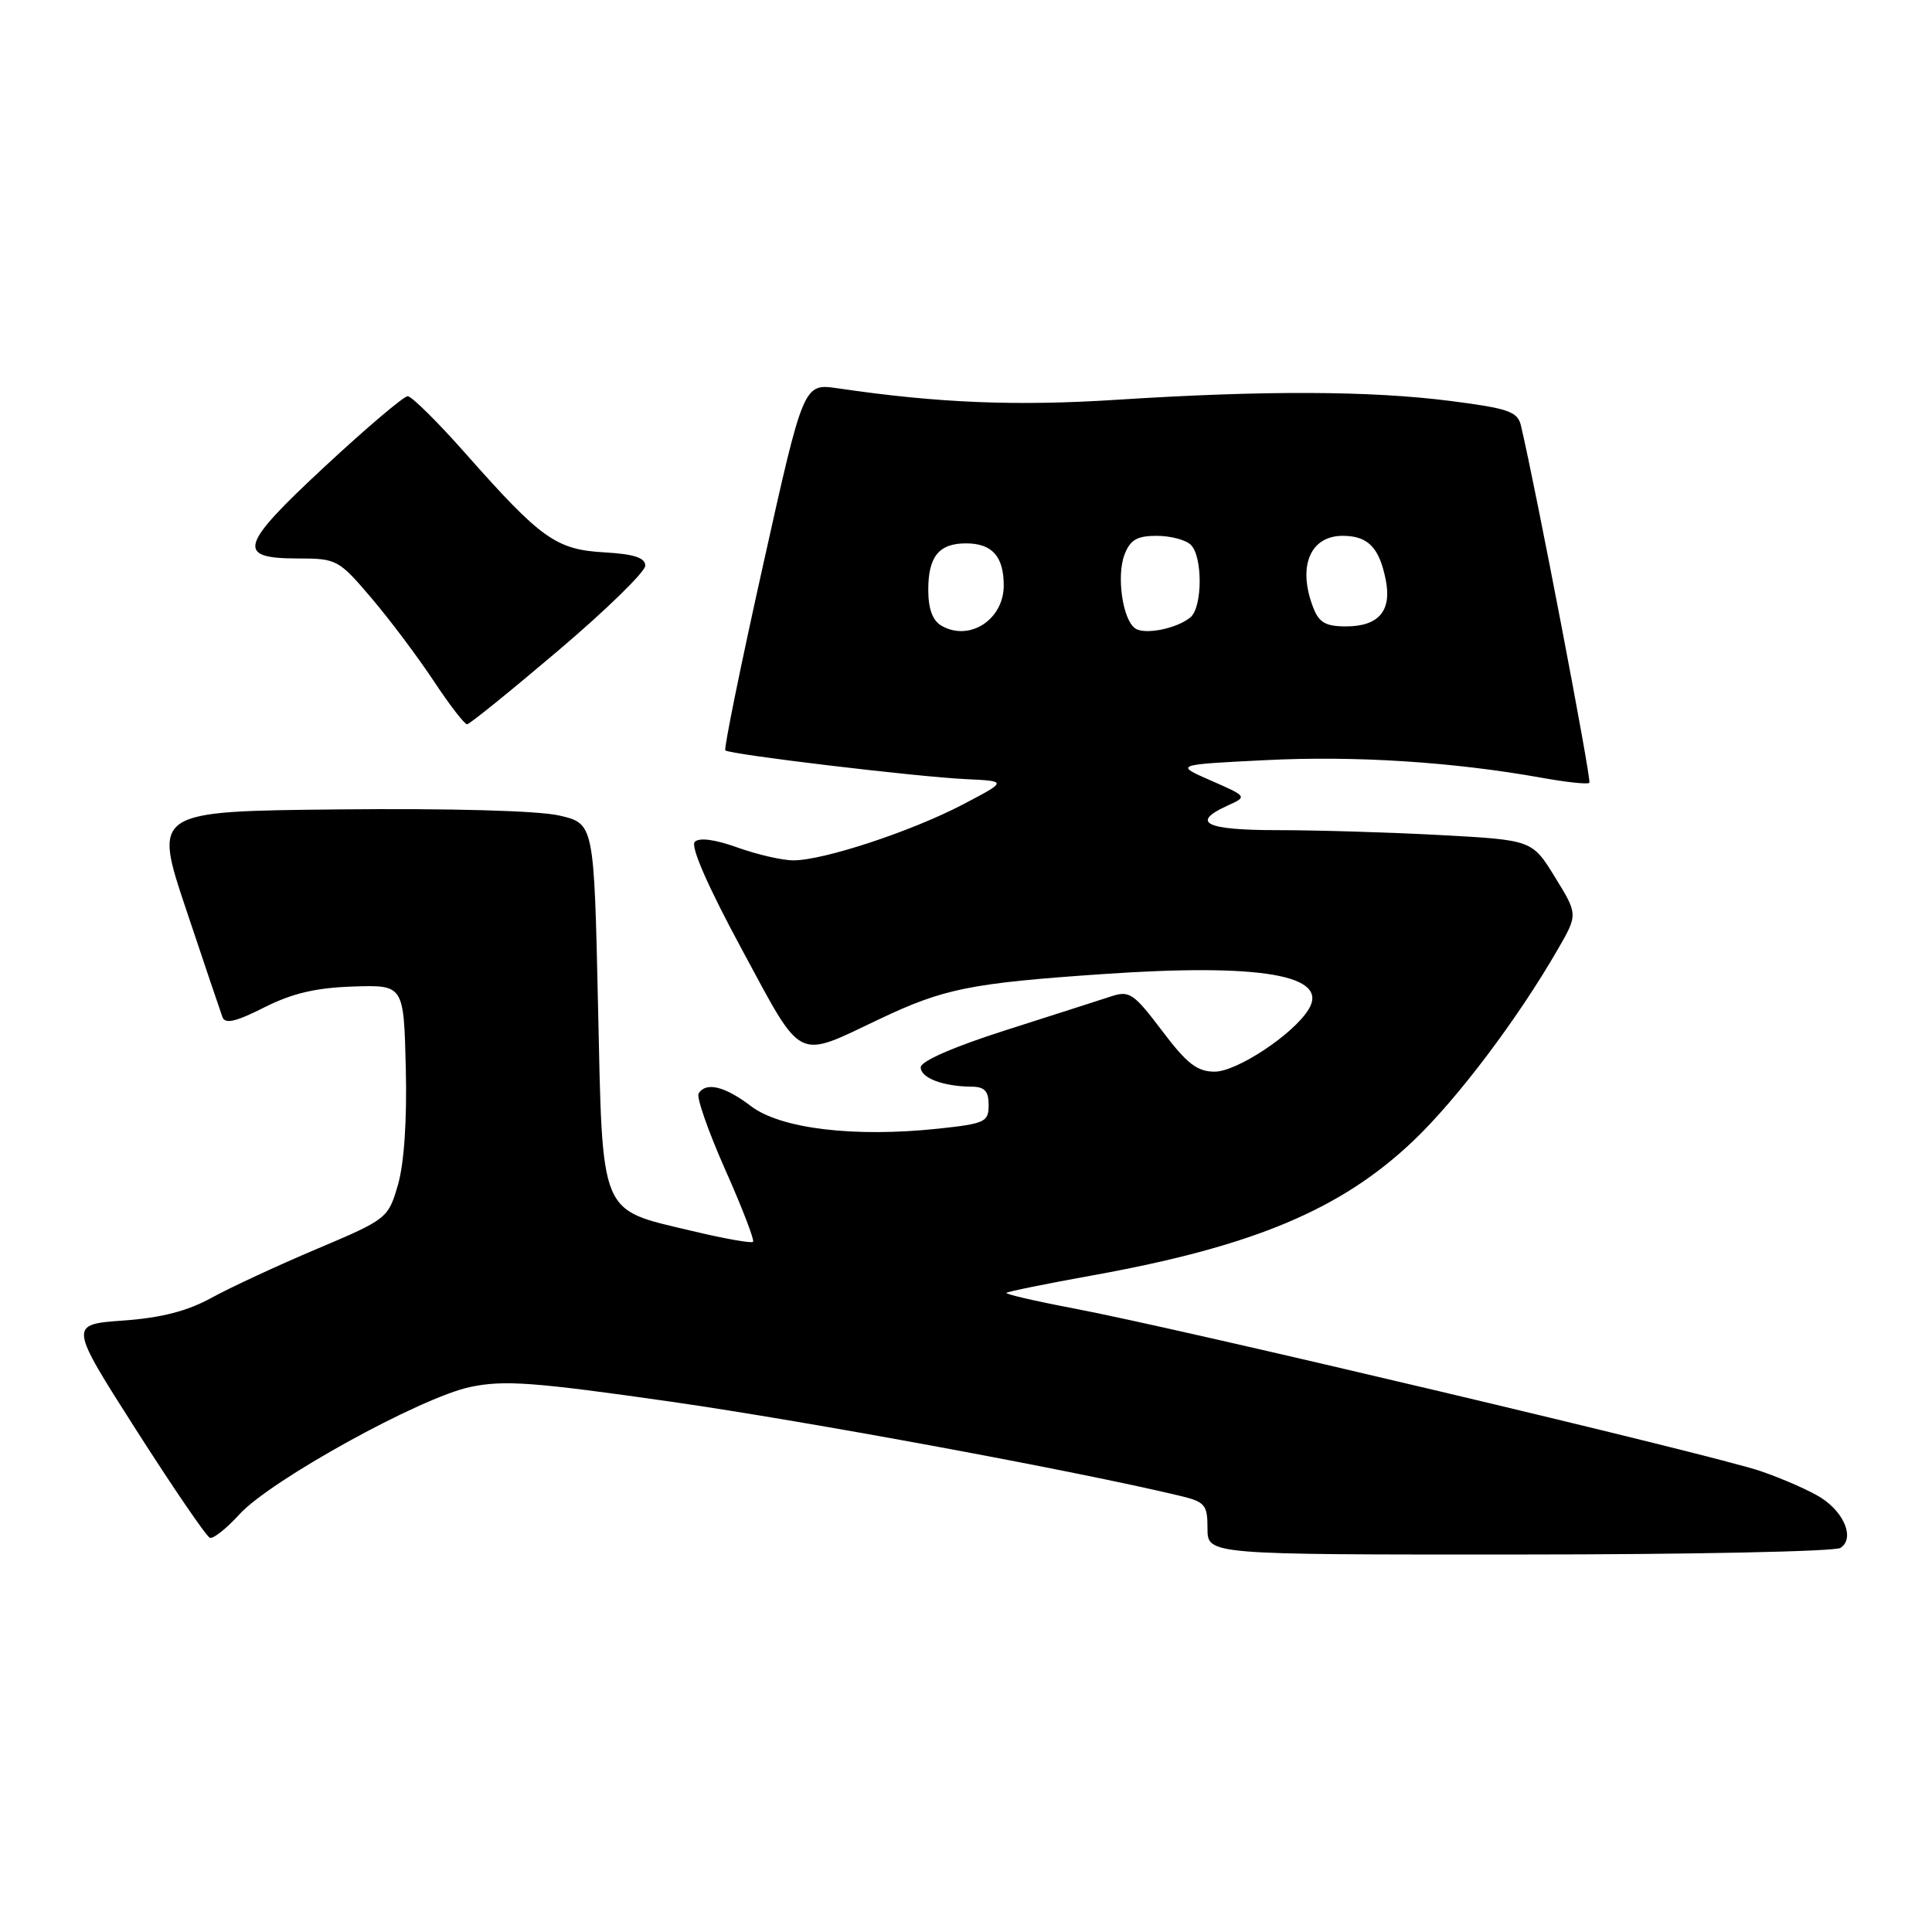 <?xml version="1.0" encoding="UTF-8" standalone="no"?>
<!DOCTYPE svg PUBLIC "-//W3C//DTD SVG 1.1//EN" "http://www.w3.org/Graphics/SVG/1.1/DTD/svg11.dtd" >
<svg xmlns="http://www.w3.org/2000/svg" xmlns:xlink="http://www.w3.org/1999/xlink" version="1.1" viewBox="0 0 256 256">
 <g >
 <path fill="currentColor"
d=" M 243.86 205.11 C 245.75 203.91 244.48 200.54 241.36 198.50 C 239.95 197.58 236.34 195.98 233.32 194.94 C 227.10 192.80 156.35 176.04 142.27 173.37 C 137.20 172.41 133.19 171.48 133.36 171.31 C 133.53 171.14 138.62 170.10 144.68 169.01 C 166.06 165.16 177.71 160.28 187.30 151.14 C 193.11 145.60 201.08 135.04 206.39 125.84 C 209.09 121.17 209.09 121.17 206.05 116.24 C 203.02 111.31 203.02 111.31 190.85 110.65 C 184.16 110.29 174.48 110.00 169.34 110.00 C 159.73 110.00 157.69 109.01 162.65 106.75 C 165.29 105.55 165.29 105.55 160.46 103.43 C 155.63 101.32 155.63 101.32 167.74 100.72 C 179.58 100.12 192.60 100.96 204.35 103.07 C 207.57 103.65 210.38 103.95 210.60 103.73 C 210.92 103.42 203.49 64.64 201.53 56.38 C 201.09 54.54 199.89 54.12 192.20 53.13 C 181.57 51.77 167.51 51.72 148.00 52.97 C 134.64 53.83 124.31 53.41 110.99 51.45 C 106.47 50.79 106.47 50.79 101.10 74.93 C 98.14 88.20 95.90 99.23 96.11 99.43 C 96.68 99.97 121.55 102.94 128.00 103.24 C 133.50 103.50 133.50 103.50 127.50 106.64 C 120.73 110.17 109.13 114.00 105.14 114.00 C 103.69 114.01 100.36 113.24 97.75 112.31 C 94.76 111.23 92.65 110.95 92.06 111.55 C 91.47 112.15 93.80 117.47 98.30 125.80 C 106.46 140.91 105.35 140.34 116.50 135.05 C 125.04 130.99 128.57 130.28 146.00 129.08 C 167.08 127.62 176.24 129.19 173.38 133.78 C 171.33 137.08 163.89 142.00 160.95 142.00 C 158.63 142.00 157.27 140.95 153.97 136.57 C 150.20 131.59 149.65 131.22 147.19 132.04 C 145.71 132.52 139.44 134.54 133.25 136.51 C 126.34 138.72 122.00 140.61 122.00 141.43 C 122.00 142.84 124.97 143.96 128.75 143.99 C 130.46 144.00 131.00 144.58 131.00 146.42 C 131.00 148.67 130.52 148.89 124.35 149.55 C 113.22 150.74 103.44 149.57 99.51 146.57 C 96.04 143.93 93.54 143.32 92.57 144.89 C 92.26 145.38 93.85 149.92 96.09 154.97 C 98.34 160.03 100.00 164.34 99.78 164.55 C 99.57 164.77 95.88 164.11 91.58 163.08 C 79.33 160.16 79.86 161.43 79.24 133.17 C 78.71 109.13 78.71 109.13 74.10 108.06 C 71.33 107.42 59.71 107.10 44.91 107.25 C 20.31 107.50 20.31 107.50 24.66 120.50 C 27.05 127.65 29.22 134.07 29.48 134.78 C 29.83 135.72 31.26 135.39 35.01 133.49 C 38.71 131.62 41.87 130.88 46.78 130.72 C 53.50 130.50 53.50 130.50 53.77 141.50 C 53.94 148.42 53.55 154.17 52.73 157.00 C 51.43 161.45 51.31 161.54 41.96 165.50 C 36.75 167.70 30.47 170.62 28.00 171.98 C 24.84 173.72 21.36 174.62 16.32 174.98 C 9.13 175.50 9.13 175.50 18.06 189.50 C 22.98 197.20 27.36 203.62 27.82 203.77 C 28.27 203.92 30.02 202.53 31.71 200.67 C 35.82 196.15 55.73 185.16 62.32 183.78 C 66.81 182.84 70.72 183.13 89.04 185.75 C 107.11 188.35 142.45 194.88 156.25 198.18 C 159.69 199.00 160.00 199.36 160.00 202.54 C 160.00 206.00 160.00 206.00 201.25 205.98 C 223.94 205.98 243.11 205.58 243.86 205.11 Z  M 74.00 86.18 C 80.33 80.81 85.50 75.76 85.50 74.96 C 85.50 73.90 84.02 73.42 80.08 73.19 C 73.69 72.83 71.71 71.42 61.74 60.15 C 58.02 55.94 54.55 52.50 54.02 52.50 C 53.50 52.50 48.57 56.68 43.08 61.78 C 31.69 72.36 31.21 74.00 39.49 74.00 C 44.61 74.00 44.88 74.15 49.22 79.25 C 51.68 82.14 55.39 87.09 57.48 90.25 C 59.57 93.41 61.56 95.99 61.89 95.97 C 62.23 95.96 67.67 91.55 74.00 86.18 Z  M 124.75 82.91 C 123.57 82.23 123.00 80.67 123.00 78.15 C 123.00 73.74 124.42 72.00 128.00 72.00 C 131.46 72.00 133.00 73.72 133.00 77.58 C 133.00 82.11 128.45 85.05 124.75 82.91 Z  M 150.41 83.26 C 148.76 82.11 147.92 76.33 149.00 73.50 C 149.75 71.53 150.65 71.00 153.28 71.00 C 155.10 71.00 157.14 71.54 157.80 72.20 C 159.38 73.78 159.34 80.47 157.74 81.80 C 155.93 83.30 151.68 84.15 150.41 83.26 Z  M 173.98 80.43 C 171.92 75.04 173.61 71.00 177.91 71.00 C 181.26 71.00 182.76 72.53 183.62 76.84 C 184.44 80.95 182.68 83.00 178.35 83.00 C 175.62 83.00 174.76 82.49 173.98 80.43 Z "/>
</g>
</svg>